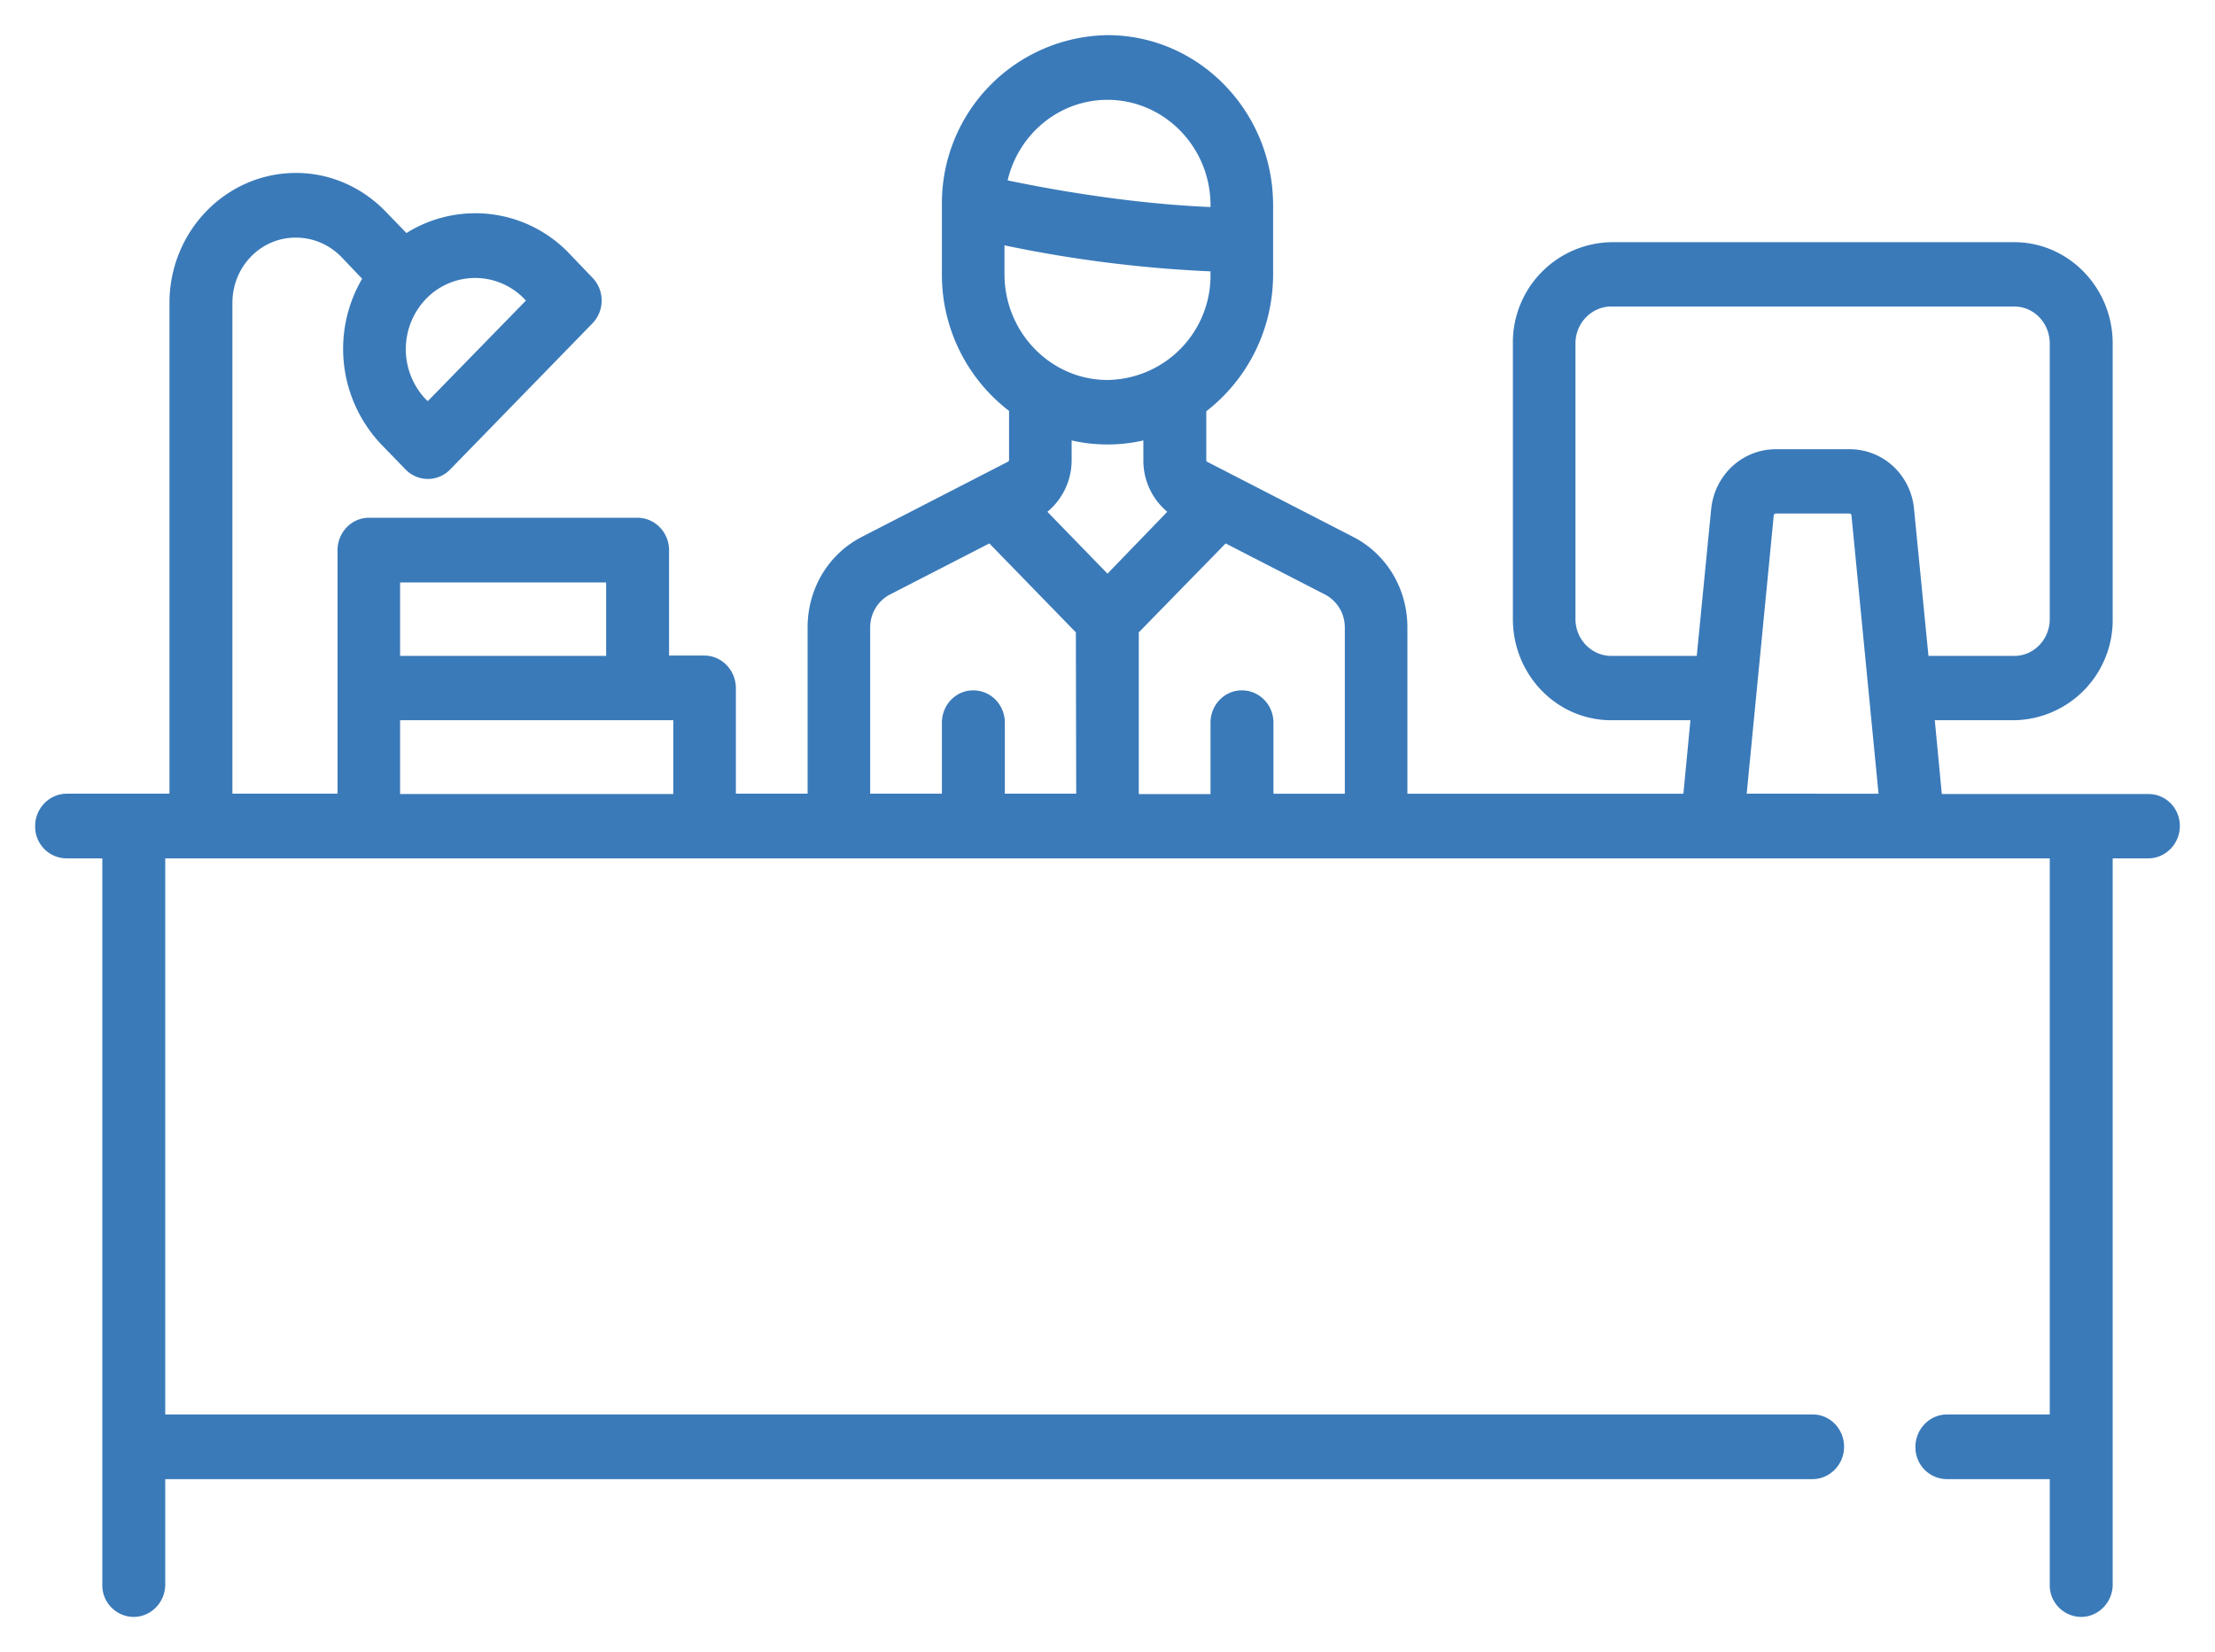 <svg xmlns="http://www.w3.org/2000/svg" xmlns:xlink="http://www.w3.org/1999/xlink" width="63" height="47" viewBox="0 0 63 47"><defs><path id="indna" d="M1115 497.5c0 .5-.4.92-.9.92h-1.01v20.66c0 .5-.4.92-.9.92a.9.9 0 0 1-.89-.92v-3h-2.92a.9.9 0 0 1-.9-.92c0-.5.4-.92.9-.92h2.92v-15.82h-53.6v15.82h46.86c.49 0 .89.41.89.92 0 .5-.4.92-.9.92h-46.85v3c0 .5-.4.92-.9.92a.9.9 0 0 1-.89-.92v-20.66h-1.02a.9.9 0 0 1-.89-.92c0-.5.4-.92.9-.92h2.92v-13.96c0-2.04 1.61-3.7 3.6-3.7.95 0 1.86.39 2.54 1.09l.6.62a3.69 3.69 0 0 1 4.62.57l.67.7c.35.36.35.94 0 1.3l-4.05 4.16a.88.88 0 0 1-1.26 0l-.68-.7a3.95 3.95 0 0 1-.56-4.73l-.6-.63c-.35-.35-.8-.54-1.29-.54-1 0-1.8.83-1.8 1.86v13.96h2.99v-6.93c0-.5.4-.92.89-.92h7.64c.5 0 .9.42.9.92v3h1c.5 0 .9.42.9.93v3h2.04v-4.73c0-1.1.59-2.09 1.55-2.58l4.14-2.13a.06.06 0 0 0 .04-.06v-1.39a4.88 4.88 0 0 1-1.91-3.89v-1.96-.03-.01a4.78 4.78 0 0 1 4.71-4.8c2.6 0 4.71 2.17 4.71 4.84v1.96c0 1.6-.75 3.01-1.9 3.9v1.38c0 .03 0 .05.03.06l4.14 2.13c.96.49 1.55 1.48 1.55 2.58v4.73h7.85l.2-2.09h-2.25c-1.55 0-2.8-1.29-2.8-2.88v-7.84a2.85 2.85 0 0 1 2.8-2.88h11.46c1.54 0 2.8 1.29 2.8 2.88v7.84a2.85 2.85 0 0 1-2.8 2.88h-2.26l.2 2.1h5.88c.49 0 .89.4.89.91zm-49.88-12.13l.05.04 2.79-2.86-.05-.05a1.94 1.94 0 0 0-2.79 0 2.07 2.07 0 0 0 0 2.87zm-.74 7.29h5.86v-2.09h-5.86zm7.77 1.83h-7.77v2.1h7.77zm9.5-15.36c1.15.24 3.41.66 5.78.76v-.05c0-1.66-1.32-3-2.93-3-1.37 0-2.53.97-2.84 2.29zm2.85 5.68a2.97 2.97 0 0 0 2.93-3v-.09a36.26 36.26 0 0 1-5.86-.74v.82c0 1.66 1.32 3.01 2.93 3.01zm-.9 7.18l-2.46-2.53-2.82 1.45c-.35.18-.57.54-.57.94v4.73h2.04v-2.02c0-.51.4-.92.89-.92.5 0 .9.41.9.92v2.02h2.03zm.9-1.67l1.7-1.76a1.9 1.9 0 0 1-.68-1.48v-.55a4.59 4.59 0 0 1-2.04 0v.55a1.9 1.9 0 0 1-.69 1.48zm6.75 1.53c0-.4-.22-.76-.57-.94l-2.82-1.45-2.47 2.53v4.6h2.04v-2.03c0-.51.4-.92.89-.92.5 0 .9.41.9.92v2.02h2.03zm15.18 4.73l-.77-7.92a.06.06 0 0 0-.06-.05h-2.09a.06.06 0 0 0-.06.05l-.77 7.92zm1.42-3.92h2.44c.56 0 1.01-.47 1.01-1.05v-7.84c0-.58-.45-1.05-1.01-1.05h-11.46c-.56 0-1.02.47-1.02 1.05v7.84c0 .58.46 1.05 1.02 1.05h2.43l.41-4.18c.1-.97.89-1.7 1.84-1.7h2.1c.95 0 1.74.73 1.83 1.7z"/></defs><g><g transform="translate(-1053 -474)"><use fill="#3a7ab9" xlink:href="#indna"/></g></g></svg>